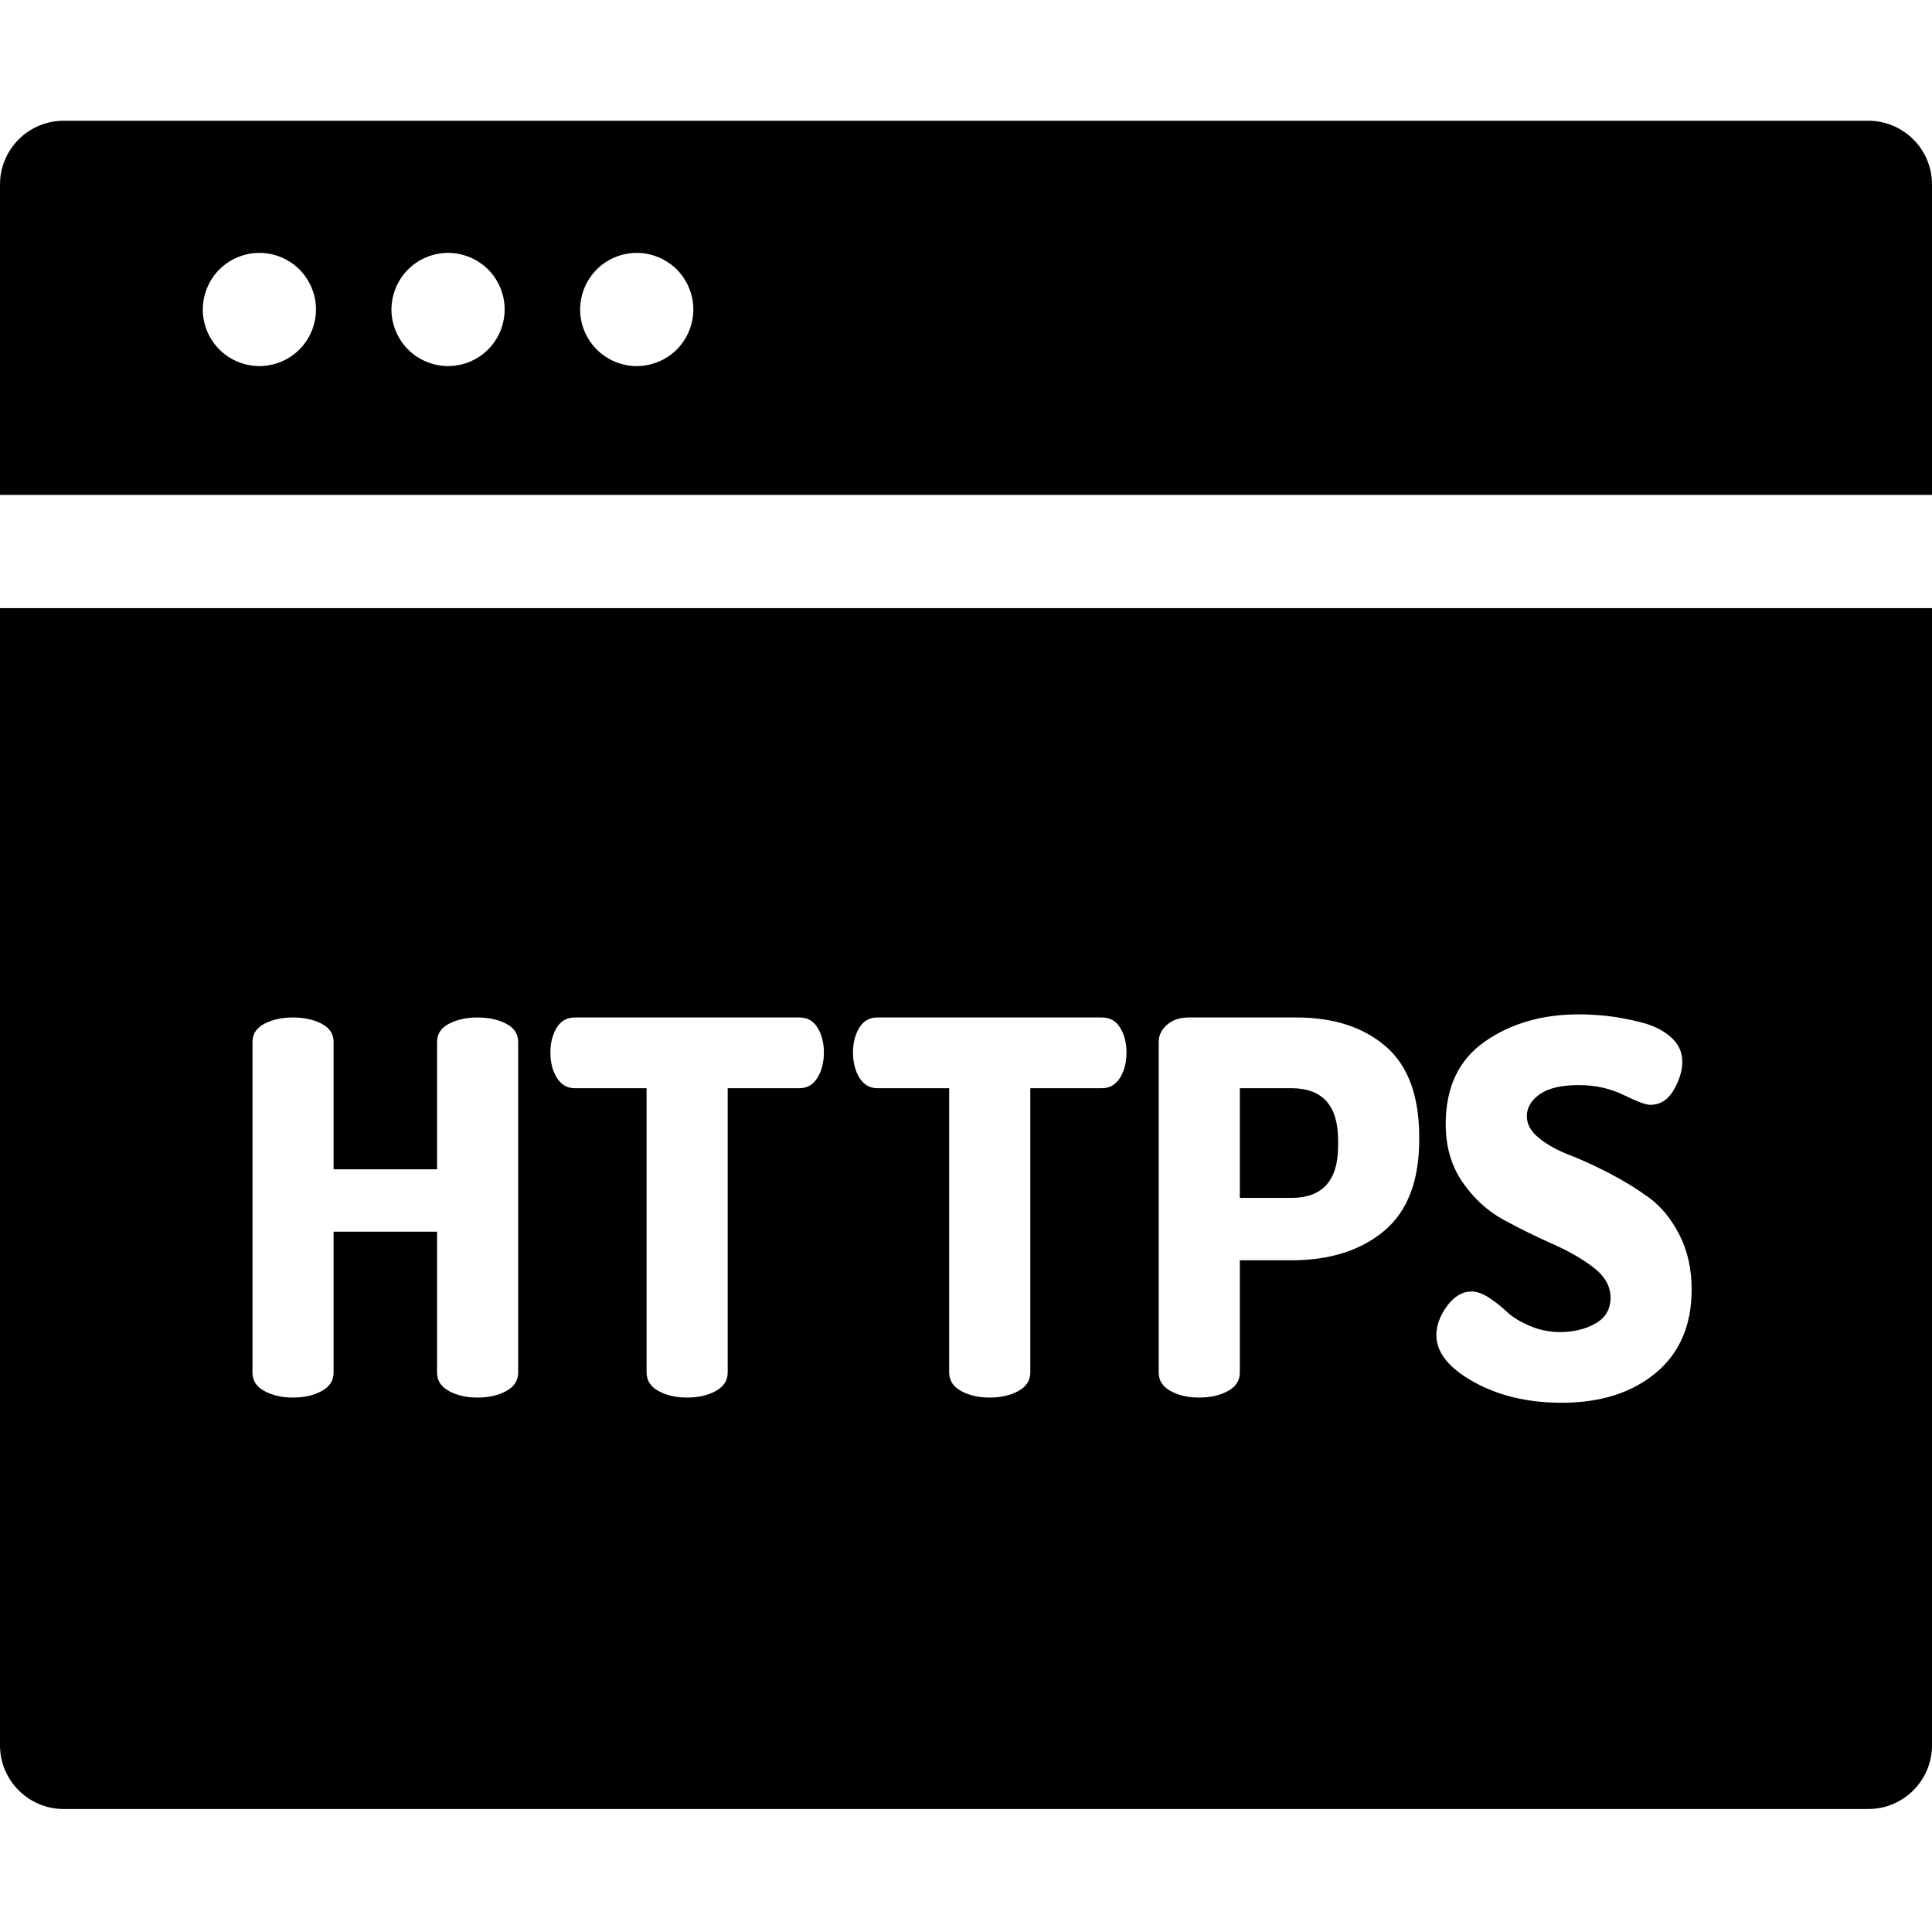 <svg xmlns="http://www.w3.org/2000/svg" height="512pt" version="1.1" viewBox="0 -32 512 512" width="512pt">
<g id="surface1">
<path d="M 495.129 0 L 16.871 0 C 7.57 0 0 7.566 0 16.871 L 0 99.16 L 512 99.16 L 512 16.871 C 512 7.566 504.43 0 495.129 0 Z M 79.352 60.617 C 79 60.969 78.629 61.301 78.25 61.609 C 77.879 61.918 77.48 62.219 77.07 62.488 C 76.66 62.758 76.238 63.008 75.809 63.238 C 75.379 63.469 74.93 63.68 74.48 63.867 C 74.031 64.051 73.559 64.219 73.102 64.359 C 72.629 64.508 72.148 64.629 71.672 64.719 C 71.191 64.82 70.699 64.887 70.219 64.938 C 69.73 64.988 69.23 65.02 68.738 65.02 C 68.25 65.02 67.762 64.988 67.27 64.938 C 66.781 64.887 66.289 64.82 65.809 64.719 C 65.328 64.629 64.859 64.508 64.391 64.359 C 63.922 64.219 63.461 64.047 63.012 63.867 C 62.559 63.68 62.109 63.469 61.68 63.238 C 61.25 63.008 60.82 62.758 60.422 62.488 C 60.012 62.219 59.609 61.918 59.23 61.609 C 58.852 61.297 58.48 60.969 58.141 60.617 C 55.34 57.828 53.738 53.969 53.738 50.02 C 53.738 49.527 53.77 49.027 53.82 48.539 C 53.871 48.059 53.941 47.57 54.039 47.09 C 54.129 46.609 54.25 46.129 54.398 45.66 C 54.539 45.199 54.711 44.727 54.891 44.277 C 55.078 43.828 55.289 43.379 55.52 42.949 C 55.75 42.52 56 42.098 56.27 41.688 C 56.539 41.277 56.84 40.879 57.148 40.508 C 57.461 40.117 57.789 39.758 58.141 39.406 C 58.48 39.059 58.852 38.727 59.23 38.418 C 59.609 38.109 60.012 37.816 60.422 37.547 C 60.82 37.277 61.25 37.02 61.68 36.789 C 62.109 36.559 62.559 36.348 63.012 36.168 C 63.461 35.977 63.922 35.809 64.391 35.668 C 64.859 35.527 65.328 35.406 65.809 35.309 C 66.289 35.207 66.781 35.137 67.27 35.09 C 71.711 34.637 76.211 36.27 79.352 39.406 C 79.699 39.758 80.031 40.117 80.34 40.508 C 80.648 40.879 80.941 41.277 81.211 41.688 C 81.48 42.098 81.738 42.52 81.969 42.949 C 82.199 43.379 82.41 43.828 82.59 44.277 C 82.781 44.727 82.949 45.199 83.09 45.66 C 83.23 46.129 83.352 46.609 83.449 47.09 C 83.551 47.57 83.621 48.059 83.672 48.539 C 83.719 49.027 83.738 49.527 83.738 50.02 C 83.738 53.969 82.141 57.828 79.352 60.617 Z M 129.352 60.617 C 129 60.969 128.641 61.301 128.25 61.609 C 127.879 61.918 127.48 62.219 127.07 62.488 C 126.66 62.758 126.238 63.008 125.809 63.238 C 125.379 63.469 124.93 63.68 124.48 63.867 C 124.031 64.051 123.559 64.219 123.102 64.359 C 122.629 64.508 122.148 64.629 121.672 64.719 C 121.191 64.82 120.699 64.887 120.219 64.938 C 119.73 64.988 119.23 65.02 118.738 65.02 C 118.25 65.02 117.762 64.988 117.27 64.938 C 116.781 64.887 116.289 64.82 115.809 64.719 C 115.328 64.629 114.859 64.508 114.391 64.359 C 113.922 64.219 113.461 64.047 113.012 63.867 C 112.559 63.68 112.109 63.469 111.68 63.238 C 111.25 63.008 110.82 62.758 110.422 62.488 C 110.012 62.219 109.609 61.918 109.23 61.609 C 108.852 61.297 108.48 60.969 108.141 60.617 C 105.352 57.828 103.738 53.969 103.738 50.02 C 103.738 49.527 103.77 49.027 103.82 48.539 C 103.871 48.059 103.941 47.57 104.039 47.09 C 104.129 46.609 104.25 46.129 104.398 45.66 C 104.539 45.199 104.711 44.727 104.891 44.277 C 105.078 43.828 105.289 43.379 105.52 42.949 C 105.75 42.52 106 42.098 106.27 41.688 C 106.539 41.277 106.84 40.879 107.148 40.508 C 107.461 40.117 107.789 39.758 108.141 39.406 C 108.48 39.059 108.852 38.727 109.23 38.418 C 109.609 38.109 110.012 37.816 110.422 37.547 C 110.82 37.277 111.25 37.02 111.68 36.789 C 112.109 36.559 112.559 36.348 113.012 36.168 C 113.461 35.977 113.922 35.809 114.391 35.668 C 114.859 35.527 115.328 35.406 115.809 35.309 C 116.289 35.207 116.781 35.137 117.27 35.09 C 118.25 34.988 119.238 34.988 120.219 35.09 C 120.699 35.137 121.191 35.207 121.672 35.309 C 122.148 35.41 122.629 35.527 123.102 35.668 C 123.559 35.809 124.031 35.977 124.48 36.168 C 124.93 36.348 125.379 36.559 125.809 36.789 C 126.238 37.016 126.66 37.277 127.07 37.547 C 127.48 37.82 127.879 38.109 128.25 38.418 C 128.641 38.727 129 39.059 129.352 39.406 C 129.699 39.758 130.031 40.117 130.34 40.508 C 130.648 40.879 130.941 41.277 131.211 41.688 C 131.48 42.098 131.738 42.52 131.969 42.949 C 132.199 43.379 132.41 43.828 132.59 44.277 C 132.781 44.727 132.949 45.199 133.09 45.66 C 133.23 46.129 133.352 46.609 133.449 47.09 C 133.551 47.57 133.621 48.059 133.672 48.539 C 133.719 49.027 133.738 49.527 133.738 50.02 C 133.738 53.969 132.141 57.828 129.352 60.617 Z M 179.352 60.617 C 179 60.969 178.641 61.301 178.25 61.609 C 177.879 61.918 177.48 62.219 177.07 62.488 C 176.66 62.758 176.238 63.008 175.809 63.238 C 175.379 63.469 174.93 63.68 174.48 63.867 C 174.031 64.051 173.57 64.219 173.102 64.359 C 172.629 64.508 172.148 64.629 171.672 64.719 C 171.191 64.82 170.699 64.887 170.219 64.938 C 169.73 64.988 169.23 65.02 168.738 65.02 C 164.789 65.02 160.93 63.418 158.141 60.617 C 155.34 57.828 153.738 53.969 153.738 50.02 C 153.738 49.527 153.77 49.027 153.82 48.539 C 153.871 48.059 153.941 47.57 154.039 47.09 C 154.129 46.609 154.25 46.129 154.398 45.66 C 154.539 45.199 154.711 44.727 154.891 44.277 C 155.078 43.828 155.289 43.379 155.52 42.949 C 155.75 42.52 156 42.098 156.27 41.688 C 156.539 41.277 156.84 40.879 157.148 40.508 C 157.461 40.117 157.789 39.758 158.141 39.406 C 161.27 36.266 165.781 34.637 170.219 35.09 C 170.699 35.137 171.191 35.207 171.672 35.309 C 172.148 35.41 172.629 35.527 173.102 35.668 C 173.57 35.809 174.031 35.977 174.48 36.168 C 174.93 36.348 175.379 36.559 175.809 36.789 C 176.238 37.016 176.66 37.277 177.07 37.547 C 177.48 37.82 177.879 38.109 178.25 38.418 C 178.641 38.727 179 39.059 179.352 39.406 C 179.699 39.758 180.031 40.117 180.34 40.508 C 180.648 40.879 180.941 41.277 181.219 41.688 C 181.48 42.098 181.738 42.52 181.969 42.949 C 182.199 43.379 182.41 43.828 182.59 44.277 C 182.781 44.727 182.949 45.199 183.09 45.66 C 183.23 46.129 183.352 46.609 183.449 47.09 C 183.551 47.57 183.621 48.059 183.672 48.539 C 183.719 49.027 183.738 49.527 183.738 50.02 C 183.738 53.969 182.141 57.828 179.352 60.617 Z M 179.352 60.617 " style=" stroke:none;fill-rule:nonzero;fill:rgb(0%,0%,0%);fill-opacity:1;" />
<path d="M 354.609 271.68 L 354.609 270.164 C 354.609 260.977 350.477 256.383 342.207 256.383 L 328.566 256.383 L 328.566 285.457 L 342.207 285.457 C 350.477 285.457 354.609 280.867 354.609 271.68 Z M 354.609 271.68 " style=" stroke:none;fill-rule:nonzero;fill:rgb(0%,0%,0%);fill-opacity:1;" />
<path d="M 0 430.535 C 0 439.84 7.57 447.406 16.871 447.406 L 495.129 447.406 C 504.43 447.406 512 439.84 512 430.535 L 512 129.16 L 0 129.16 Z M 422.328 303.922 C 419.344 301.625 415.715 299.535 411.445 297.652 C 407.176 295.77 402.879 293.656 398.562 291.312 C 394.242 288.969 390.594 285.641 387.609 281.324 C 384.621 277.008 383.129 271.863 383.129 265.891 C 383.129 256.152 386.574 248.875 393.465 244.051 C 400.355 239.23 408.664 236.816 418.402 236.816 C 420.793 236.816 423.297 236.961 425.914 237.242 C 428.531 237.527 431.469 238.074 434.73 238.879 C 437.992 239.684 440.656 240.984 442.723 242.781 C 444.789 244.582 445.824 246.758 445.824 249.312 C 445.824 251.738 445.066 254.258 443.551 256.871 C 442.035 259.484 439.945 260.793 437.281 260.793 C 436.18 260.793 433.836 259.922 430.254 258.176 C 426.672 256.434 422.723 255.559 418.402 255.559 C 413.809 255.559 410.363 256.363 408.07 257.969 C 405.773 259.578 404.625 261.531 404.625 263.824 C 404.625 265.938 405.703 267.867 407.863 269.613 C 410.02 271.355 412.707 272.848 415.926 274.09 C 419.141 275.328 422.652 276.938 426.465 278.91 C 430.277 280.891 433.789 283.047 437.008 285.391 C 440.223 287.73 442.906 291.016 445.066 295.242 C 447.227 299.469 448.305 304.289 448.305 309.711 C 448.305 319.184 445.137 326.555 438.801 331.832 C 432.461 337.109 424.145 339.746 413.859 339.746 C 404.949 339.746 397.188 337.91 390.574 334.234 C 383.961 330.562 380.652 326.43 380.652 321.836 C 380.652 319.266 381.594 316.691 383.477 314.117 C 385.359 311.547 387.543 310.262 390.023 310.262 C 391.398 310.262 392.938 310.82 394.641 311.93 C 396.34 313.047 397.898 314.281 399.324 315.633 C 400.746 316.988 402.746 318.223 405.316 319.336 C 407.887 320.453 410.598 321.008 413.445 321.008 C 417.031 321.008 420.152 320.25 422.816 318.734 C 425.48 317.219 426.812 314.945 426.812 311.914 C 426.812 308.883 425.312 306.219 422.328 303.922 Z M 307.07 244.121 C 307.07 242.379 307.805 240.859 309.277 239.574 C 310.746 238.289 312.676 237.645 315.062 237.645 L 343.586 237.645 C 353.414 237.645 361.293 240.195 367.215 245.289 C 373.141 250.391 376.105 258.406 376.105 269.336 L 376.105 270.023 C 376.105 280.957 373.004 289.016 366.805 294.207 C 360.602 299.395 352.402 301.992 342.207 301.992 L 328.566 301.992 L 328.566 331.754 C 328.566 333.867 327.512 335.496 325.398 336.645 C 323.285 337.797 320.758 338.367 317.82 338.367 C 314.879 338.367 312.352 337.797 310.242 336.645 C 308.129 335.496 307.07 333.867 307.07 331.754 Z M 227.707 240.391 C 228.809 238.559 230.414 237.645 232.527 237.645 L 292.055 237.645 C 294.164 237.645 295.773 238.559 296.875 240.391 C 297.98 242.219 298.531 244.383 298.531 246.883 C 298.531 249.559 297.953 251.812 296.809 253.641 C 295.656 255.473 294.074 256.383 292.055 256.383 L 273.039 256.383 L 273.039 331.711 C 273.039 333.836 271.98 335.48 269.871 336.637 C 267.758 337.789 265.23 338.367 262.293 338.367 C 259.352 338.367 256.824 337.789 254.715 336.637 C 252.598 335.48 251.543 333.836 251.543 331.711 L 251.543 256.383 L 232.527 256.383 C 230.508 256.383 228.922 255.473 227.777 253.641 C 226.625 251.812 226.055 249.559 226.055 246.883 C 226.055 244.383 226.605 242.219 227.707 240.391 Z M 147.516 240.391 C 148.617 238.559 150.223 237.645 152.336 237.645 L 211.863 237.645 C 213.973 237.645 215.582 238.559 216.684 240.391 C 217.785 242.219 218.34 244.383 218.34 246.883 C 218.34 249.559 217.762 251.812 216.613 253.641 C 215.465 255.473 213.883 256.383 211.863 256.383 L 192.848 256.383 L 192.848 331.711 C 192.848 333.836 191.789 335.48 189.68 336.637 C 187.562 337.789 185.039 338.367 182.102 338.367 C 179.16 338.367 176.633 337.789 174.52 336.637 C 172.406 335.48 171.352 333.836 171.352 331.711 L 171.352 256.383 L 152.336 256.383 C 150.316 256.383 148.73 255.473 147.586 253.641 C 146.434 251.812 145.863 249.559 145.863 246.883 C 145.863 244.383 146.414 242.219 147.516 240.391 Z M 66.91 244.121 C 66.91 242.008 67.965 240.398 70.078 239.301 C 72.191 238.195 74.719 237.645 77.656 237.645 C 80.598 237.645 83.121 238.195 85.238 239.301 C 87.348 240.402 88.406 242.008 88.406 244.121 L 88.406 277.879 L 115.824 277.879 L 115.824 244.121 C 115.824 242.008 116.883 240.398 118.996 239.301 C 121.105 238.195 123.633 237.645 126.574 237.645 C 129.512 237.645 132.039 238.195 134.152 239.301 C 136.266 240.402 137.32 242.008 137.32 244.121 L 137.32 331.754 C 137.32 333.867 136.266 335.496 134.152 336.645 C 132.039 337.797 129.512 338.367 126.574 338.367 C 123.633 338.367 121.109 337.797 118.996 336.645 C 116.883 335.5 115.824 333.867 115.824 331.754 L 115.824 294.414 L 88.406 294.414 L 88.406 331.754 C 88.406 333.867 87.348 335.496 85.238 336.645 C 83.121 337.797 80.598 338.367 77.656 338.367 C 74.719 338.367 72.191 337.797 70.078 336.645 C 67.965 335.5 66.91 333.867 66.91 331.754 Z M 66.91 244.121 " style=" stroke:none;fill-rule:nonzero;fill:rgb(0%,0%,0%);fill-opacity:1;" />
</g>
</svg>